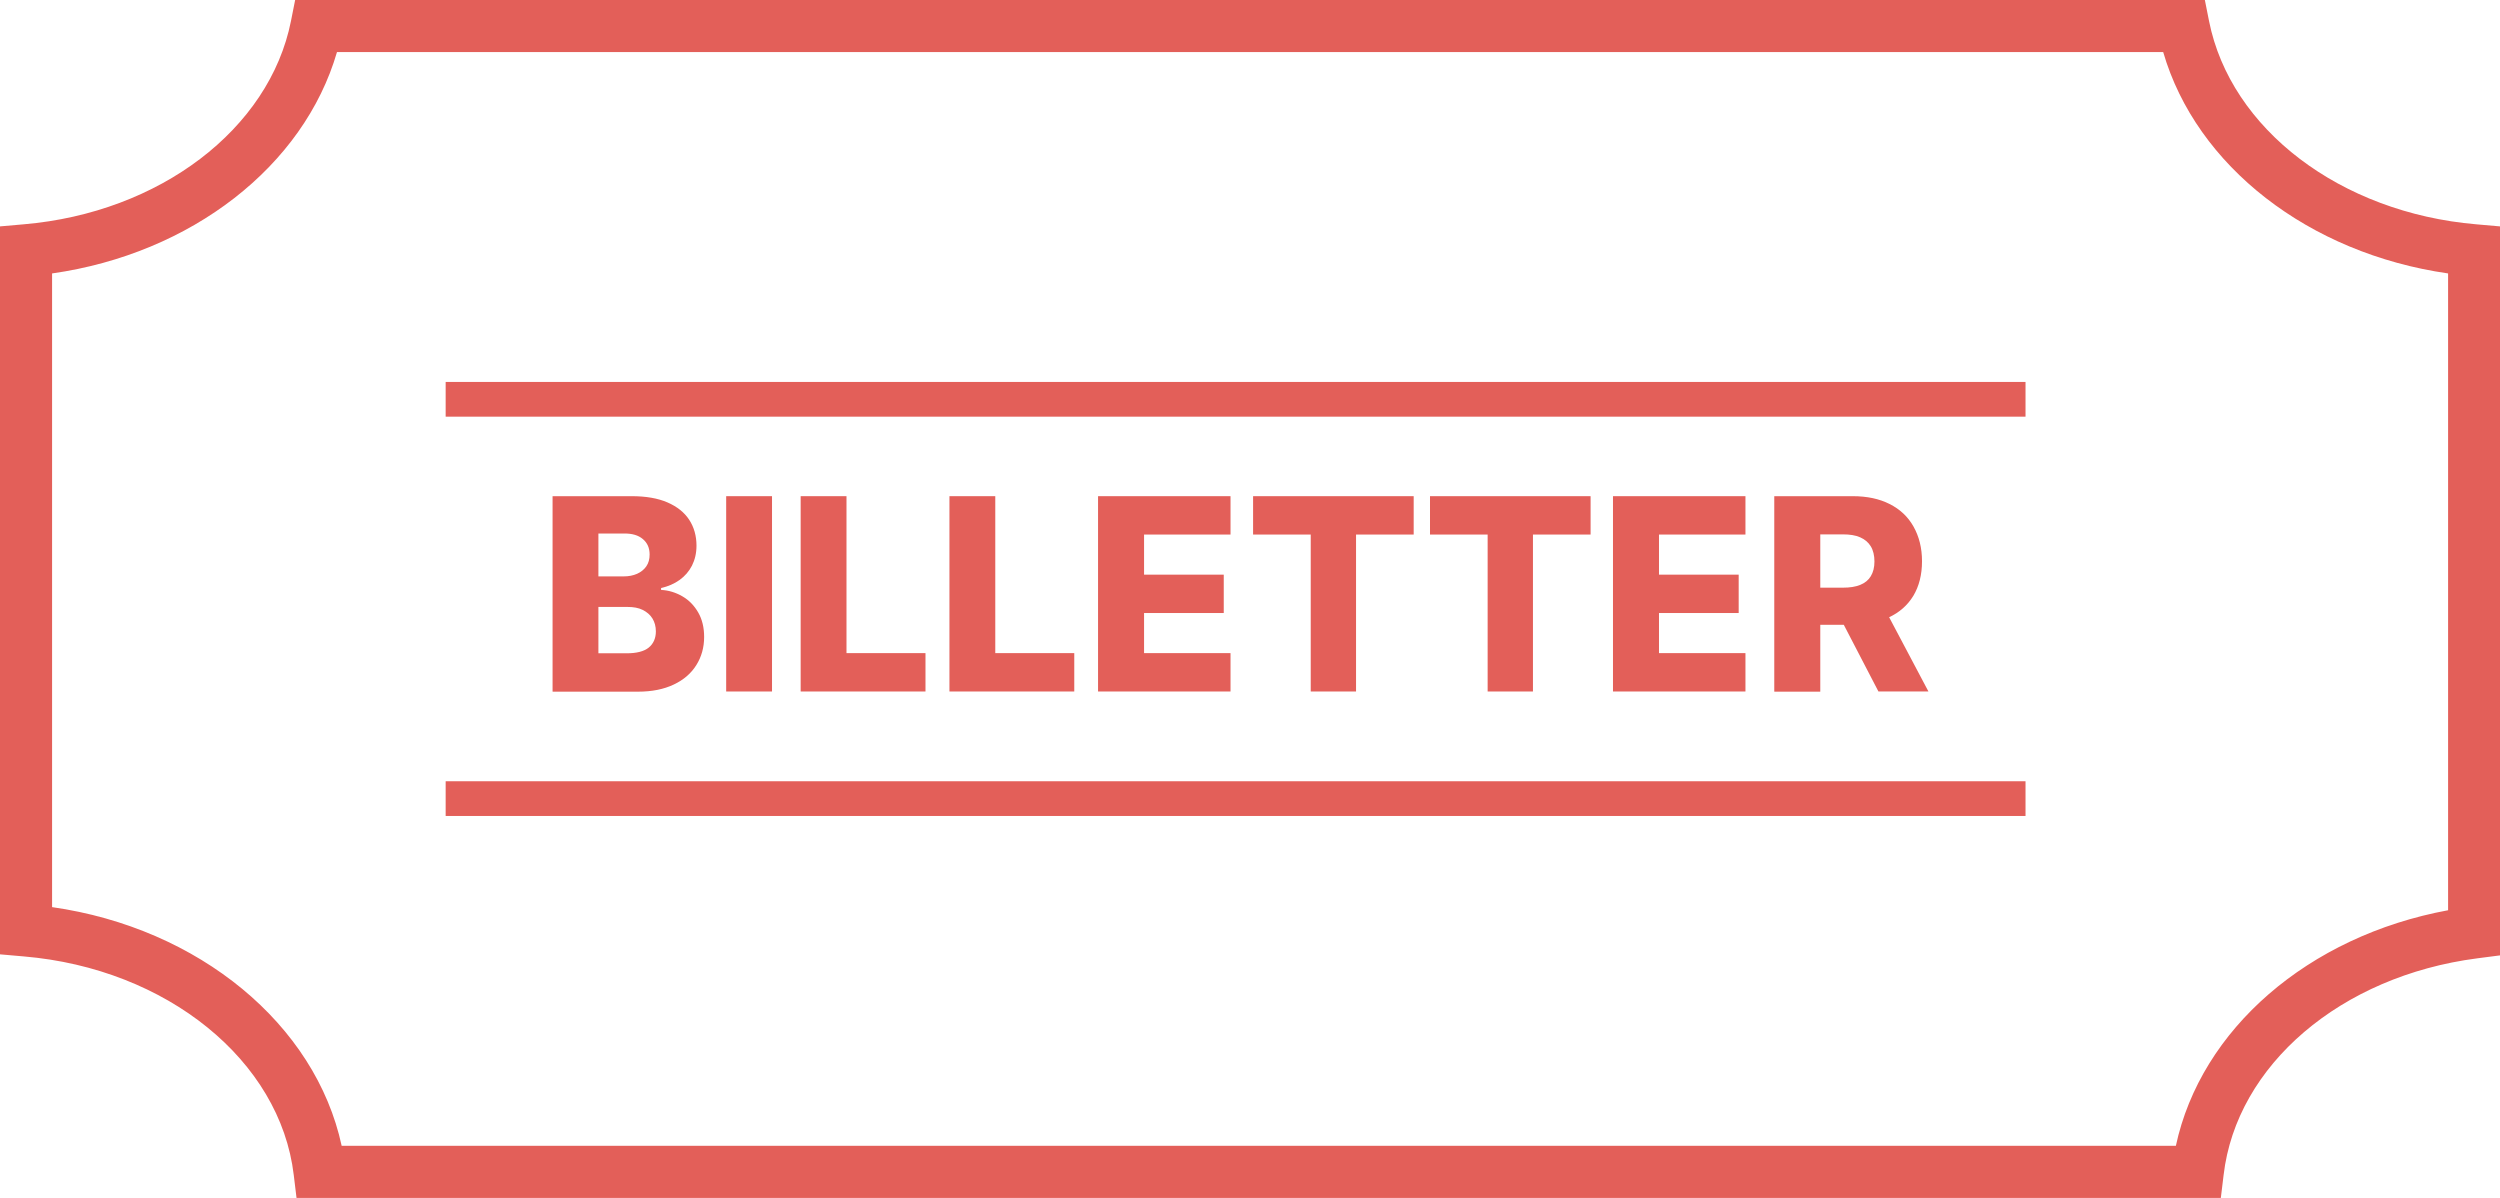 <svg width="144" height="69" viewBox="0 0 144 69" fill="none" xmlns="http://www.w3.org/2000/svg">
<path d="M127.93 69H17.08L16.92 67.68C16.14 61.09 9.61 55.79 1.37 55.09L0 54.97V13.04L1.37 12.92C9.19 12.25 15.52 7.44 16.76 1.21L17 0H127L127.24 1.21C128.48 7.44 134.81 12.25 142.63 12.92L144 13.04V55.03L142.69 55.2C134.83 56.22 128.82 61.35 128.08 67.68L127.92 69H127.93ZM19.68 66H125.33C126.77 59.29 132.95 53.92 141.01 52.43V15.75C132.99 14.6 126.51 9.57 124.6 3H19.41C17.5 9.57 11.02 14.61 3 15.75V52.25C11.46 53.46 18.17 59 19.68 66Z" fill="#E35F59"/>
<path d="M31.828 39.83V28.58H36.388C37.208 28.58 37.898 28.7 38.448 28.94C38.998 29.18 39.418 29.51 39.698 29.94C39.978 30.37 40.118 30.87 40.118 31.43C40.118 31.86 40.028 32.24 39.858 32.58C39.688 32.91 39.448 33.19 39.138 33.41C38.828 33.63 38.478 33.78 38.078 33.87V33.98C38.518 34 38.928 34.13 39.308 34.35C39.688 34.57 39.988 34.88 40.218 35.28C40.448 35.68 40.558 36.15 40.558 36.69C40.558 37.29 40.408 37.83 40.108 38.31C39.808 38.79 39.378 39.16 38.808 39.43C38.238 39.7 37.558 39.84 36.748 39.84H31.838L31.828 39.83ZM34.468 33.2H35.928C36.218 33.2 36.468 33.15 36.698 33.05C36.918 32.95 37.098 32.81 37.228 32.62C37.358 32.43 37.418 32.21 37.418 31.94C37.418 31.56 37.288 31.27 37.028 31.05C36.768 30.83 36.418 30.73 35.978 30.73H34.468V33.2ZM34.468 37.63H36.098C36.668 37.63 37.098 37.52 37.368 37.3C37.638 37.08 37.778 36.76 37.778 36.37C37.778 36.08 37.708 35.83 37.578 35.62C37.448 35.41 37.258 35.25 37.018 35.13C36.778 35.01 36.488 34.96 36.148 34.96H34.468V37.64V37.63Z" fill="#E35F59"/>
<path d="M44.468 28.58V39.83H41.828V28.58H44.468Z" fill="#E35F59"/>
<path d="M46.118 39.83V28.58H48.758V37.62H53.308V39.83H46.108H46.118Z" fill="#E35F59"/>
<path d="M54.688 39.83V28.58H57.328V37.62H61.878V39.83H54.678H54.688Z" fill="#E35F59"/>
<path d="M63.248 39.83V28.58H70.878V30.79H65.898V33.1H70.488V35.31H65.898V37.62H70.878V39.83H63.248Z" fill="#E35F59"/>
<path d="M72.178 30.79V28.58H81.428V30.79H78.108V39.83H75.498V30.79H72.178Z" fill="#E35F59"/>
<path d="M82.368 30.79V28.58H91.618V30.79H88.298V39.83H85.688V30.79H82.368Z" fill="#E35F59"/>
<path d="M92.908 39.83V28.58H100.538V30.79H95.558V33.1H100.148V35.31H95.558V37.62H100.538V39.83H92.908Z" fill="#E35F59"/>
<path d="M102.198 39.83V28.58H106.718C107.538 28.58 108.248 28.73 108.838 29.03C109.438 29.33 109.898 29.76 110.218 30.33C110.538 30.9 110.708 31.56 110.708 32.33C110.708 33.1 110.538 33.77 110.208 34.32C109.878 34.86 109.408 35.28 108.798 35.56C108.188 35.84 107.468 35.99 106.638 35.99H103.778V33.85H106.148C106.548 33.85 106.878 33.8 107.148 33.69C107.418 33.58 107.618 33.42 107.758 33.19C107.898 32.96 107.968 32.68 107.968 32.34C107.968 32 107.898 31.7 107.758 31.47C107.618 31.24 107.418 31.07 107.148 30.95C106.878 30.83 106.548 30.78 106.148 30.78H104.848V39.84H102.208L102.198 39.83ZM108.358 34.69L111.078 39.83H108.198L105.528 34.69H108.358Z" fill="#E35F59"/>
<path d="M116.67 22H25.67V24H116.67V22Z" fill="#E35F59"/>
<path d="M116.67 45H25.67V47H116.67V45Z" fill="#E35F59"/>
</svg>
